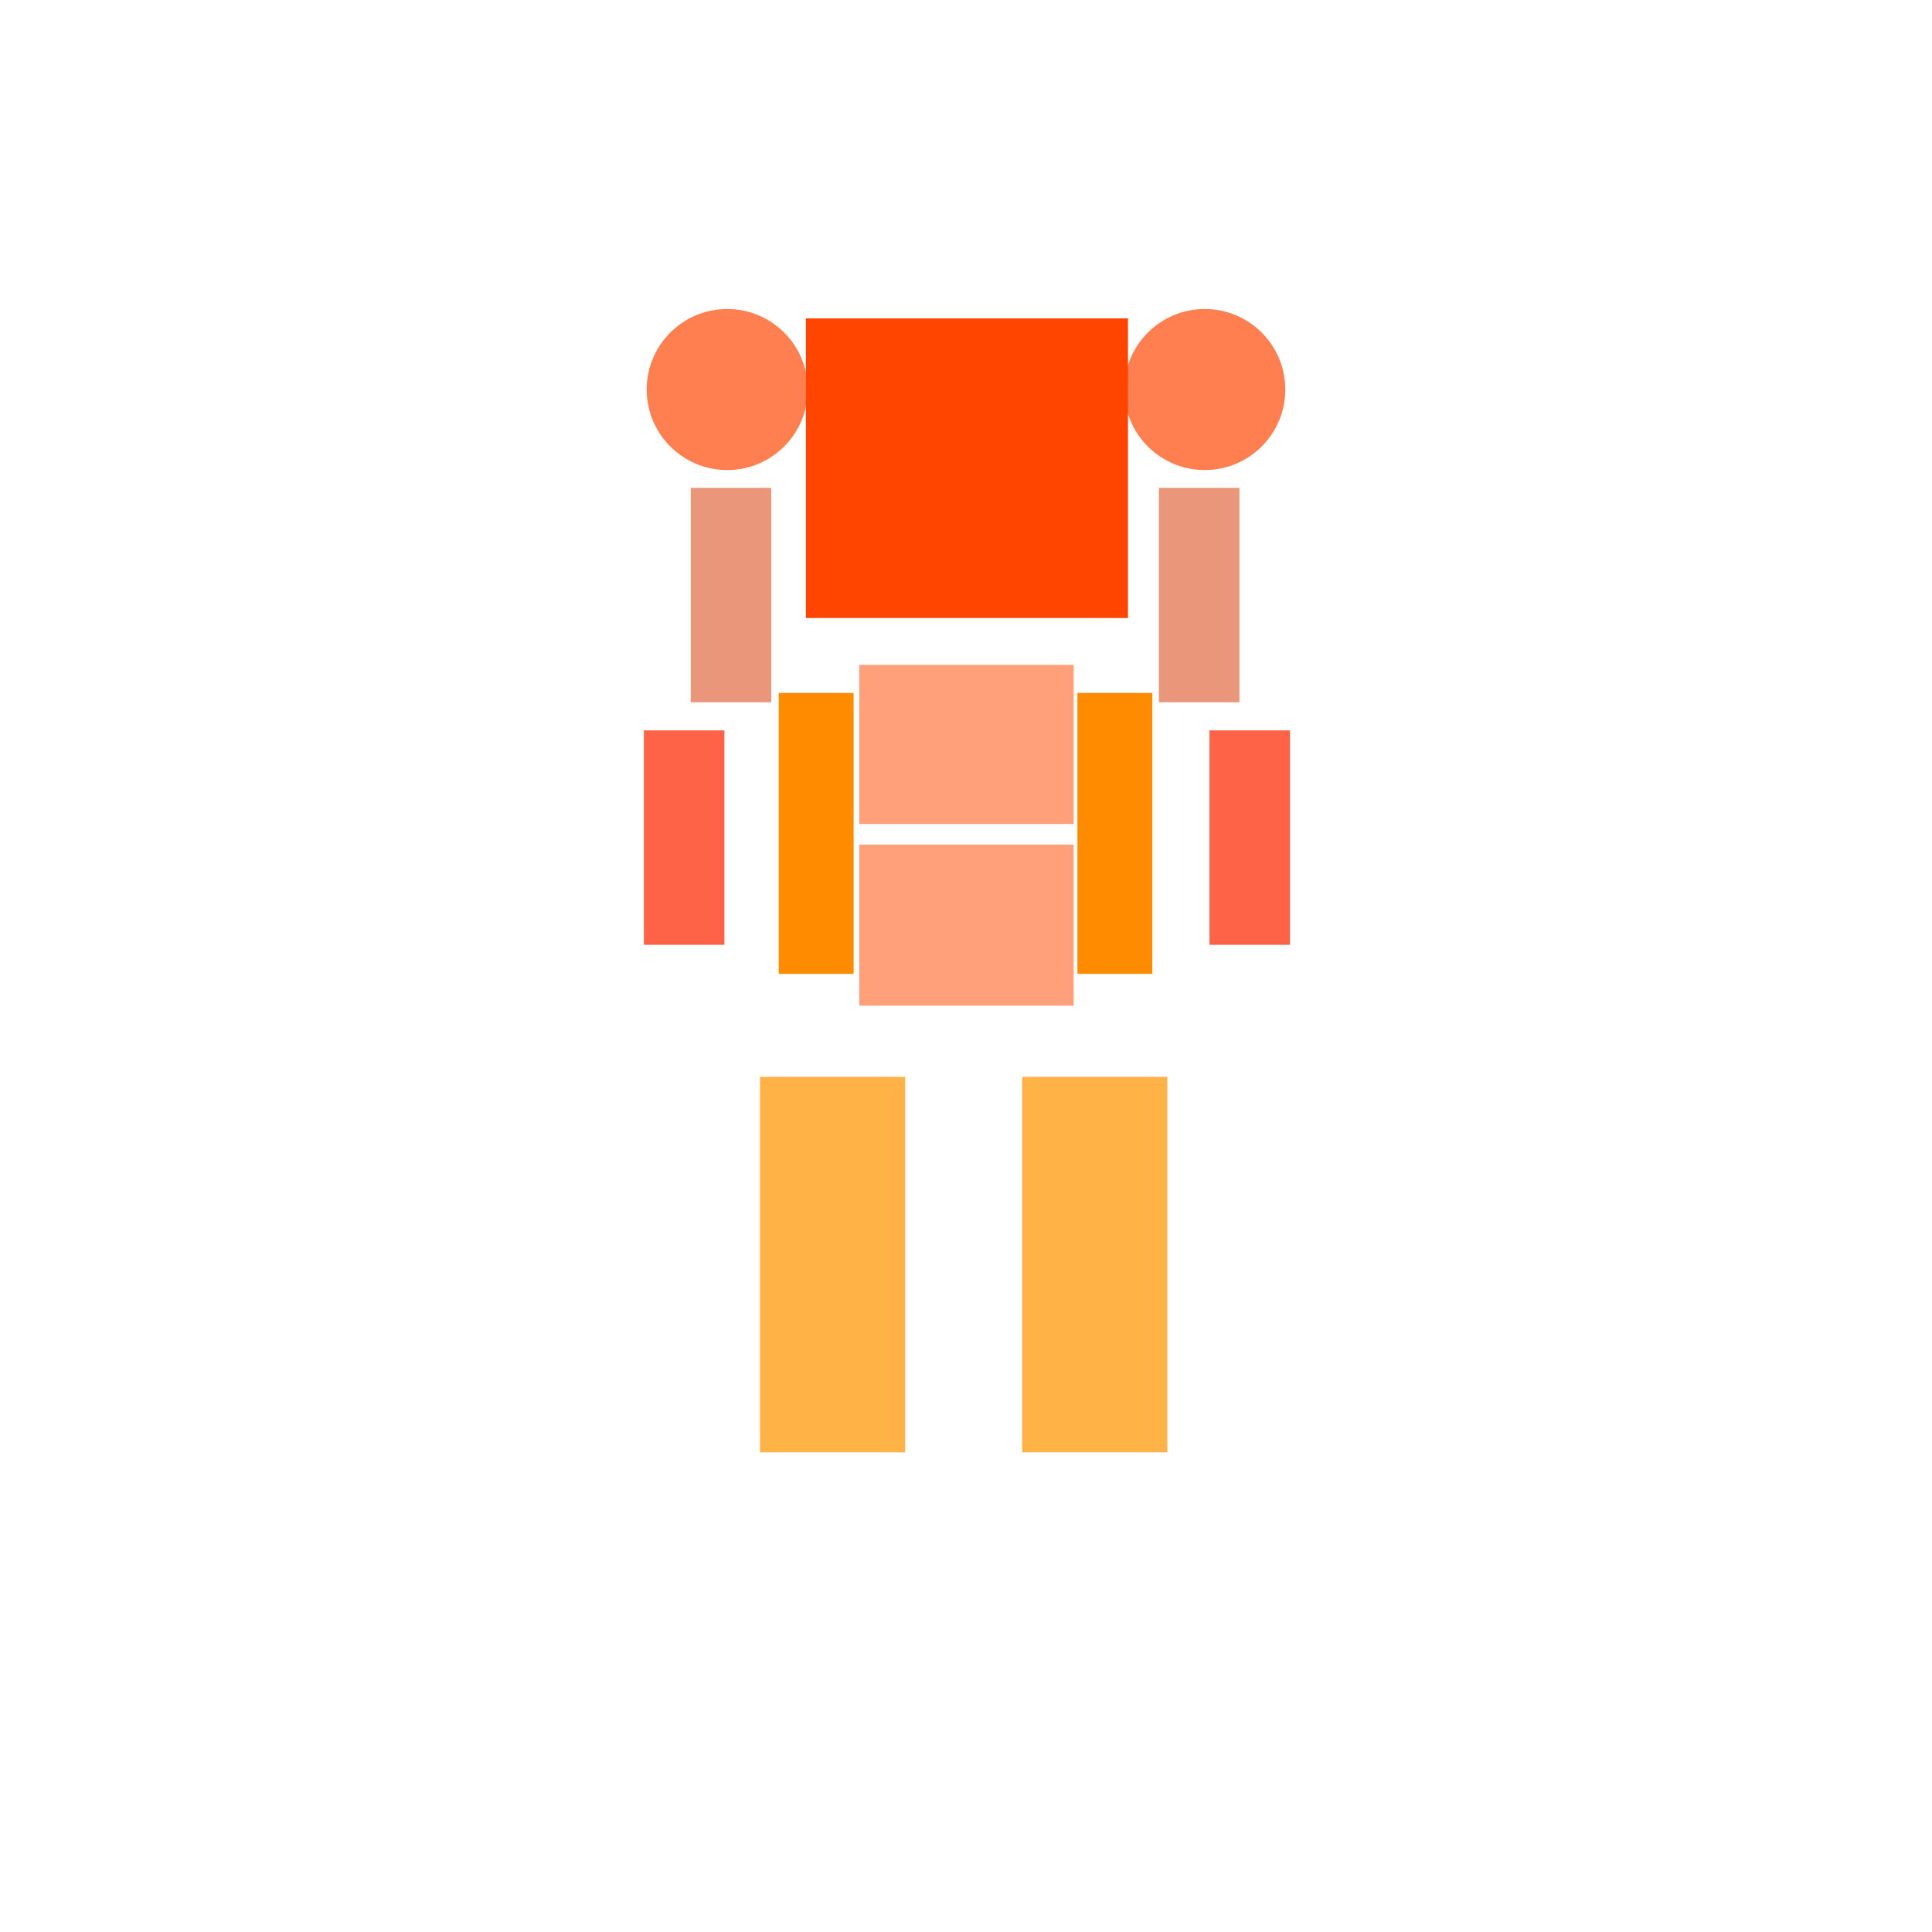 <svg fill="#000000" version="1.1" id="frontGroup" xmlns="http://www.w3.org/2000/svg" 
     xmlns:xlink="http://www.w3.org/1999/xlink" width="800px" height="800px" 
     viewBox="0 0 180 206.326" xml:space="preserve">

  <!-- Shoulders -->
  <g id="left-shoulder" class="Shoulder" fill="#FF7F50"> <!-- Coral -->
    <circle cx="64.5" cy="41.6" r="8.6"/>
  </g>
  <g id="right-shoulder" class="Shoulder" fill="#FF7F50">
    <circle cx="115.5" cy="41.6" r="8.6"/>
  </g>

  <!-- Chest -->
  <g id="chest" class="Chest" fill="#FF4500"> <!-- OrangeRed -->
    <rect x="72.9" y="34" width="34.4" height="32" />
  </g>

  <!-- Upper Abs -->
  <g id="upper-abs" class="UpperAbs" fill="#FFA07A"> <!-- Light Salmon -->
    <rect x="78.6" y="71" width="22.9" height="17" />
  </g>

  <!-- Lower Abs -->
  <g id="lower-abs" class="LowerAbs" fill="#FFA07A">
    <rect x="78.6" y="90.2" width="22.9" height="17.2" />
  </g>

  <!-- Left Obliques -->
  <g id="left-Obliques" class="Obliques" fill="#FF8C00"> <!-- Dark Orange -->
    <rect x="70" y="74" width="8" height="30" />
  </g>

  <!-- Right Obliques -->
  <g id="right-Obliques" class="Obliques" fill="#FF8C00">
    <rect x="101.9" y="74" width="8" height="30" />
  </g>

  <!-- Left Bicep -->
  <g id="leftBicep" class="Bicep" fill="#E9967A"> <!-- Dark Salmon -->
    <rect x="60.6" y="52.1" width="8.6" height="22.9" />
  </g>

  <!-- Right Bicep -->
  <g id="rightBicep" class="Bicep" fill="#E9967A">
    <rect x="110.6" y="52.1" width="8.6" height="22.9" />
  </g>

  <!-- Left Forearm -->
  <g id="left-forearm" class="Forearm" fill="#FF6347"> <!-- Tomato -->
    <rect x="55.6" y="78" width="8.6" height="22.9" />
  </g>

  <!-- Right Forearm -->
  <g id="right-forearm" class="Forearm" fill="#FF6347">
    <rect x="116" y="78" width="8.6" height="22.9" />
  </g>

  <!-- Left Quad -->
  <g id="left-quad" class="Quad" fill="#FFB347"> <!-- Lighter Orange -->
    <rect x="68" y="115" width="15.5" height="40.1" />
  </g>

  <!-- Right Quad -->
  <g id="right-quad" class="Quad" fill="#FFB347">
    <rect x="96" y="115" width="15.5" height="40.1" />
  </g>

</svg>
